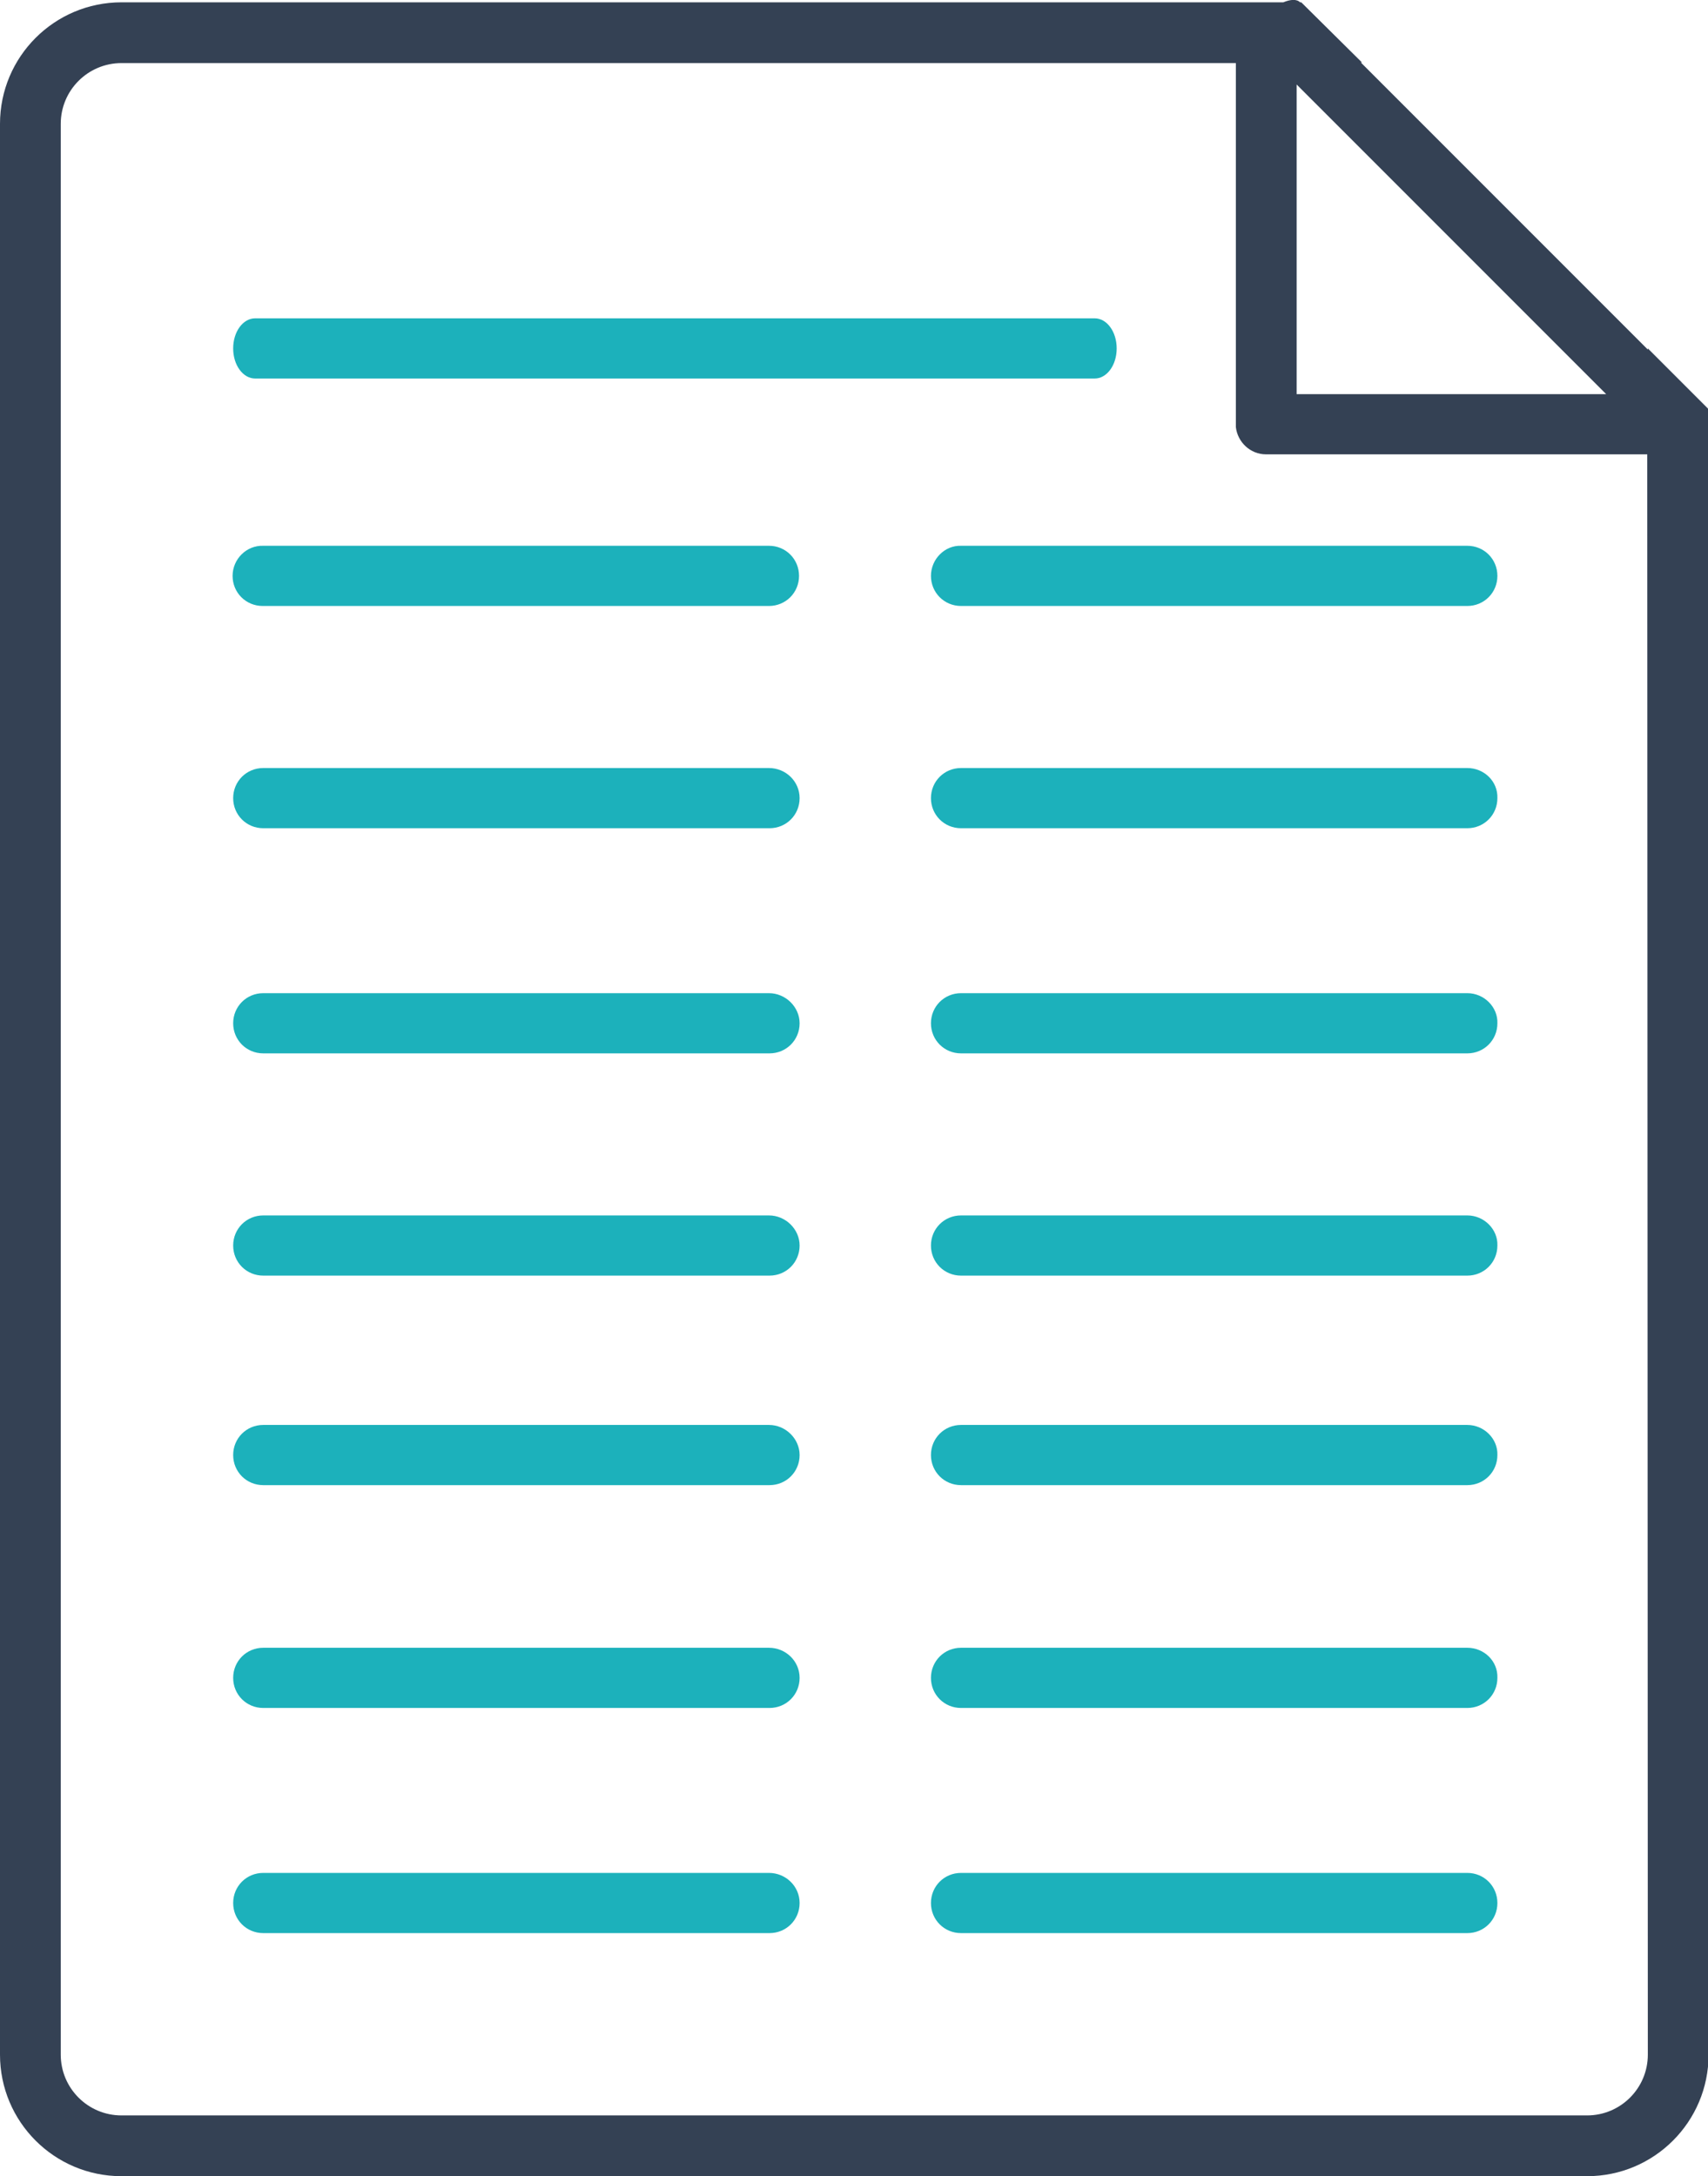 <?xml version="1.0" encoding="utf-8"?>
<!-- Generator: Adobe Illustrator 23.0.2, SVG Export Plug-In . SVG Version: 6.00 Build 0)  -->
<svg version="1.1" id="Isolation_Mode" xmlns="http://www.w3.org/2000/svg" xmlns:xlink="http://www.w3.org/1999/xlink" x="0px"
	 y="0px" width="295.2px" height="376px" viewBox="0 0 295.2 376" style="enable-background:new 0 0 295.2 376;"
	 xml:space="preserve">
<style type="text/css">
	.st0{fill:#1CB1BB;}
	.st1{fill:#344154;}
</style>
<g>
	<g>
		<path class="st0" d="M40.2,99.5c0,2.9,2.3,5.2,5.2,5.2h87.5c2.9,0,5.2-2.3,5.2-5.2c0-2.9-2.3-5.2-5.2-5.2H45.5
			C42.6,94.2,40.2,96.6,40.2,99.5z"/>
		<path class="st0" d="M44.1,65.4h145.1c2.1,0,3.8-2.3,3.8-5.2s-1.7-5.2-3.8-5.2H44.1c-2.1,0-3.8,2.3-3.8,5.2
			C40.3,63.1,42,65.4,44.1,65.4z"/>
		<path class="st1" d="M284.8,60.2v0.2l-49.6-49.6h0.2L224.9,0.4h-0.2c-0.6-0.6-1.7-0.5-2.9,0H21c-11.6,0-21,9.4-21,21V355
			c0,11.6,9.4,21,21,21h253.3c11.6,0,21-9.4,21-21V70.7L284.8,60.2z M224.1,14.6l53.5,53.5h-53.5V14.6z M284.8,355
			c0,5.8-4.7,10.5-10.5,10.5H21c-5.8,0-10.5-4.7-10.5-10.5V21.4c0-5.8,4.7-10.5,10.5-10.5h192.6v62.4c0,0.2,0,0.4,0,0.5
			c0.3,2.6,2.5,4.7,5.2,4.7h65.9L284.8,355L284.8,355z"/>
		<path class="st0" d="M132.9,132.7H45.5c-2.9,0-5.2,2.3-5.2,5.2s2.3,5.2,5.2,5.2H133c2.9,0,5.2-2.3,5.2-5.2
			S135.8,132.7,132.9,132.7z"/>
		<path class="st0" d="M132.9,171.6H45.5c-2.9,0-5.2,2.3-5.2,5.2s2.3,5.2,5.2,5.2H133c2.9,0,5.2-2.3,5.2-5.2
			C138.2,174,135.8,171.6,132.9,171.6z"/>
		<path class="st0" d="M132.9,246.2H45.5c-2.9,0-5.2,2.3-5.2,5.2s2.3,5.2,5.2,5.2H133c2.9,0,5.2-2.3,5.2-5.2
			C138.2,248.6,135.8,246.2,132.9,246.2z"/>
		<path class="st0" d="M132.9,284.7H45.5c-2.9,0-5.2,2.3-5.2,5.2c0,2.9,2.3,5.2,5.2,5.2H133c2.9,0,5.2-2.3,5.2-5.2
			S135.8,284.7,132.9,284.7z"/>
		<path class="st0" d="M132.9,323.6H45.5c-2.9,0-5.2,2.3-5.2,5.2s2.3,5.2,5.2,5.2H133c2.9,0,5.2-2.3,5.2-5.2
			S135.8,323.6,132.9,323.6z"/>
		<path class="st0" d="M132.9,210H45.5c-2.9,0-5.2,2.3-5.2,5.2s2.3,5.2,5.2,5.2H133c2.9,0,5.2-2.3,5.2-5.2
			C138.2,212.4,135.8,210,132.9,210z"/>
		<path class="st0" d="M160.9,99.5c0,2.9,2.3,5.2,5.2,5.2h87.5c2.9,0,5.2-2.3,5.2-5.2c0-2.9-2.3-5.2-5.2-5.2h-87.5
			C163.3,94.2,160.9,96.6,160.9,99.5z"/>
		<path class="st0" d="M253.6,132.7h-87.5c-2.9,0-5.2,2.3-5.2,5.2s2.3,5.2,5.2,5.2h87.5c2.9,0,5.2-2.3,5.2-5.2
			C258.9,135,256.5,132.7,253.6,132.7z"/>
		<path class="st0" d="M253.6,171.6h-87.5c-2.9,0-5.2,2.3-5.2,5.2s2.3,5.2,5.2,5.2h87.5c2.9,0,5.2-2.3,5.2-5.2
			C258.9,174,256.5,171.6,253.6,171.6z"/>
		<path class="st0" d="M253.6,246.2h-87.5c-2.9,0-5.2,2.3-5.2,5.2s2.3,5.2,5.2,5.2h87.5c2.9,0,5.2-2.3,5.2-5.2
			C258.9,248.6,256.5,246.2,253.6,246.2z"/>
		<path class="st0" d="M253.6,284.7h-87.5c-2.9,0-5.2,2.3-5.2,5.2c0,2.9,2.3,5.2,5.2,5.2h87.5c2.9,0,5.2-2.3,5.2-5.2
			C258.9,287,256.5,284.7,253.6,284.7z"/>
		<path class="st0" d="M253.6,323.6h-87.5c-2.9,0-5.2,2.3-5.2,5.2s2.3,5.2,5.2,5.2h87.5c2.9,0,5.2-2.3,5.2-5.2
			S256.5,323.6,253.6,323.6z"/>
		<path class="st0" d="M253.6,210h-87.5c-2.9,0-5.2,2.3-5.2,5.2s2.3,5.2,5.2,5.2h87.5c2.9,0,5.2-2.3,5.2-5.2
			C258.9,212.4,256.5,210,253.6,210z"/>
	</g>
</g>
</svg>
